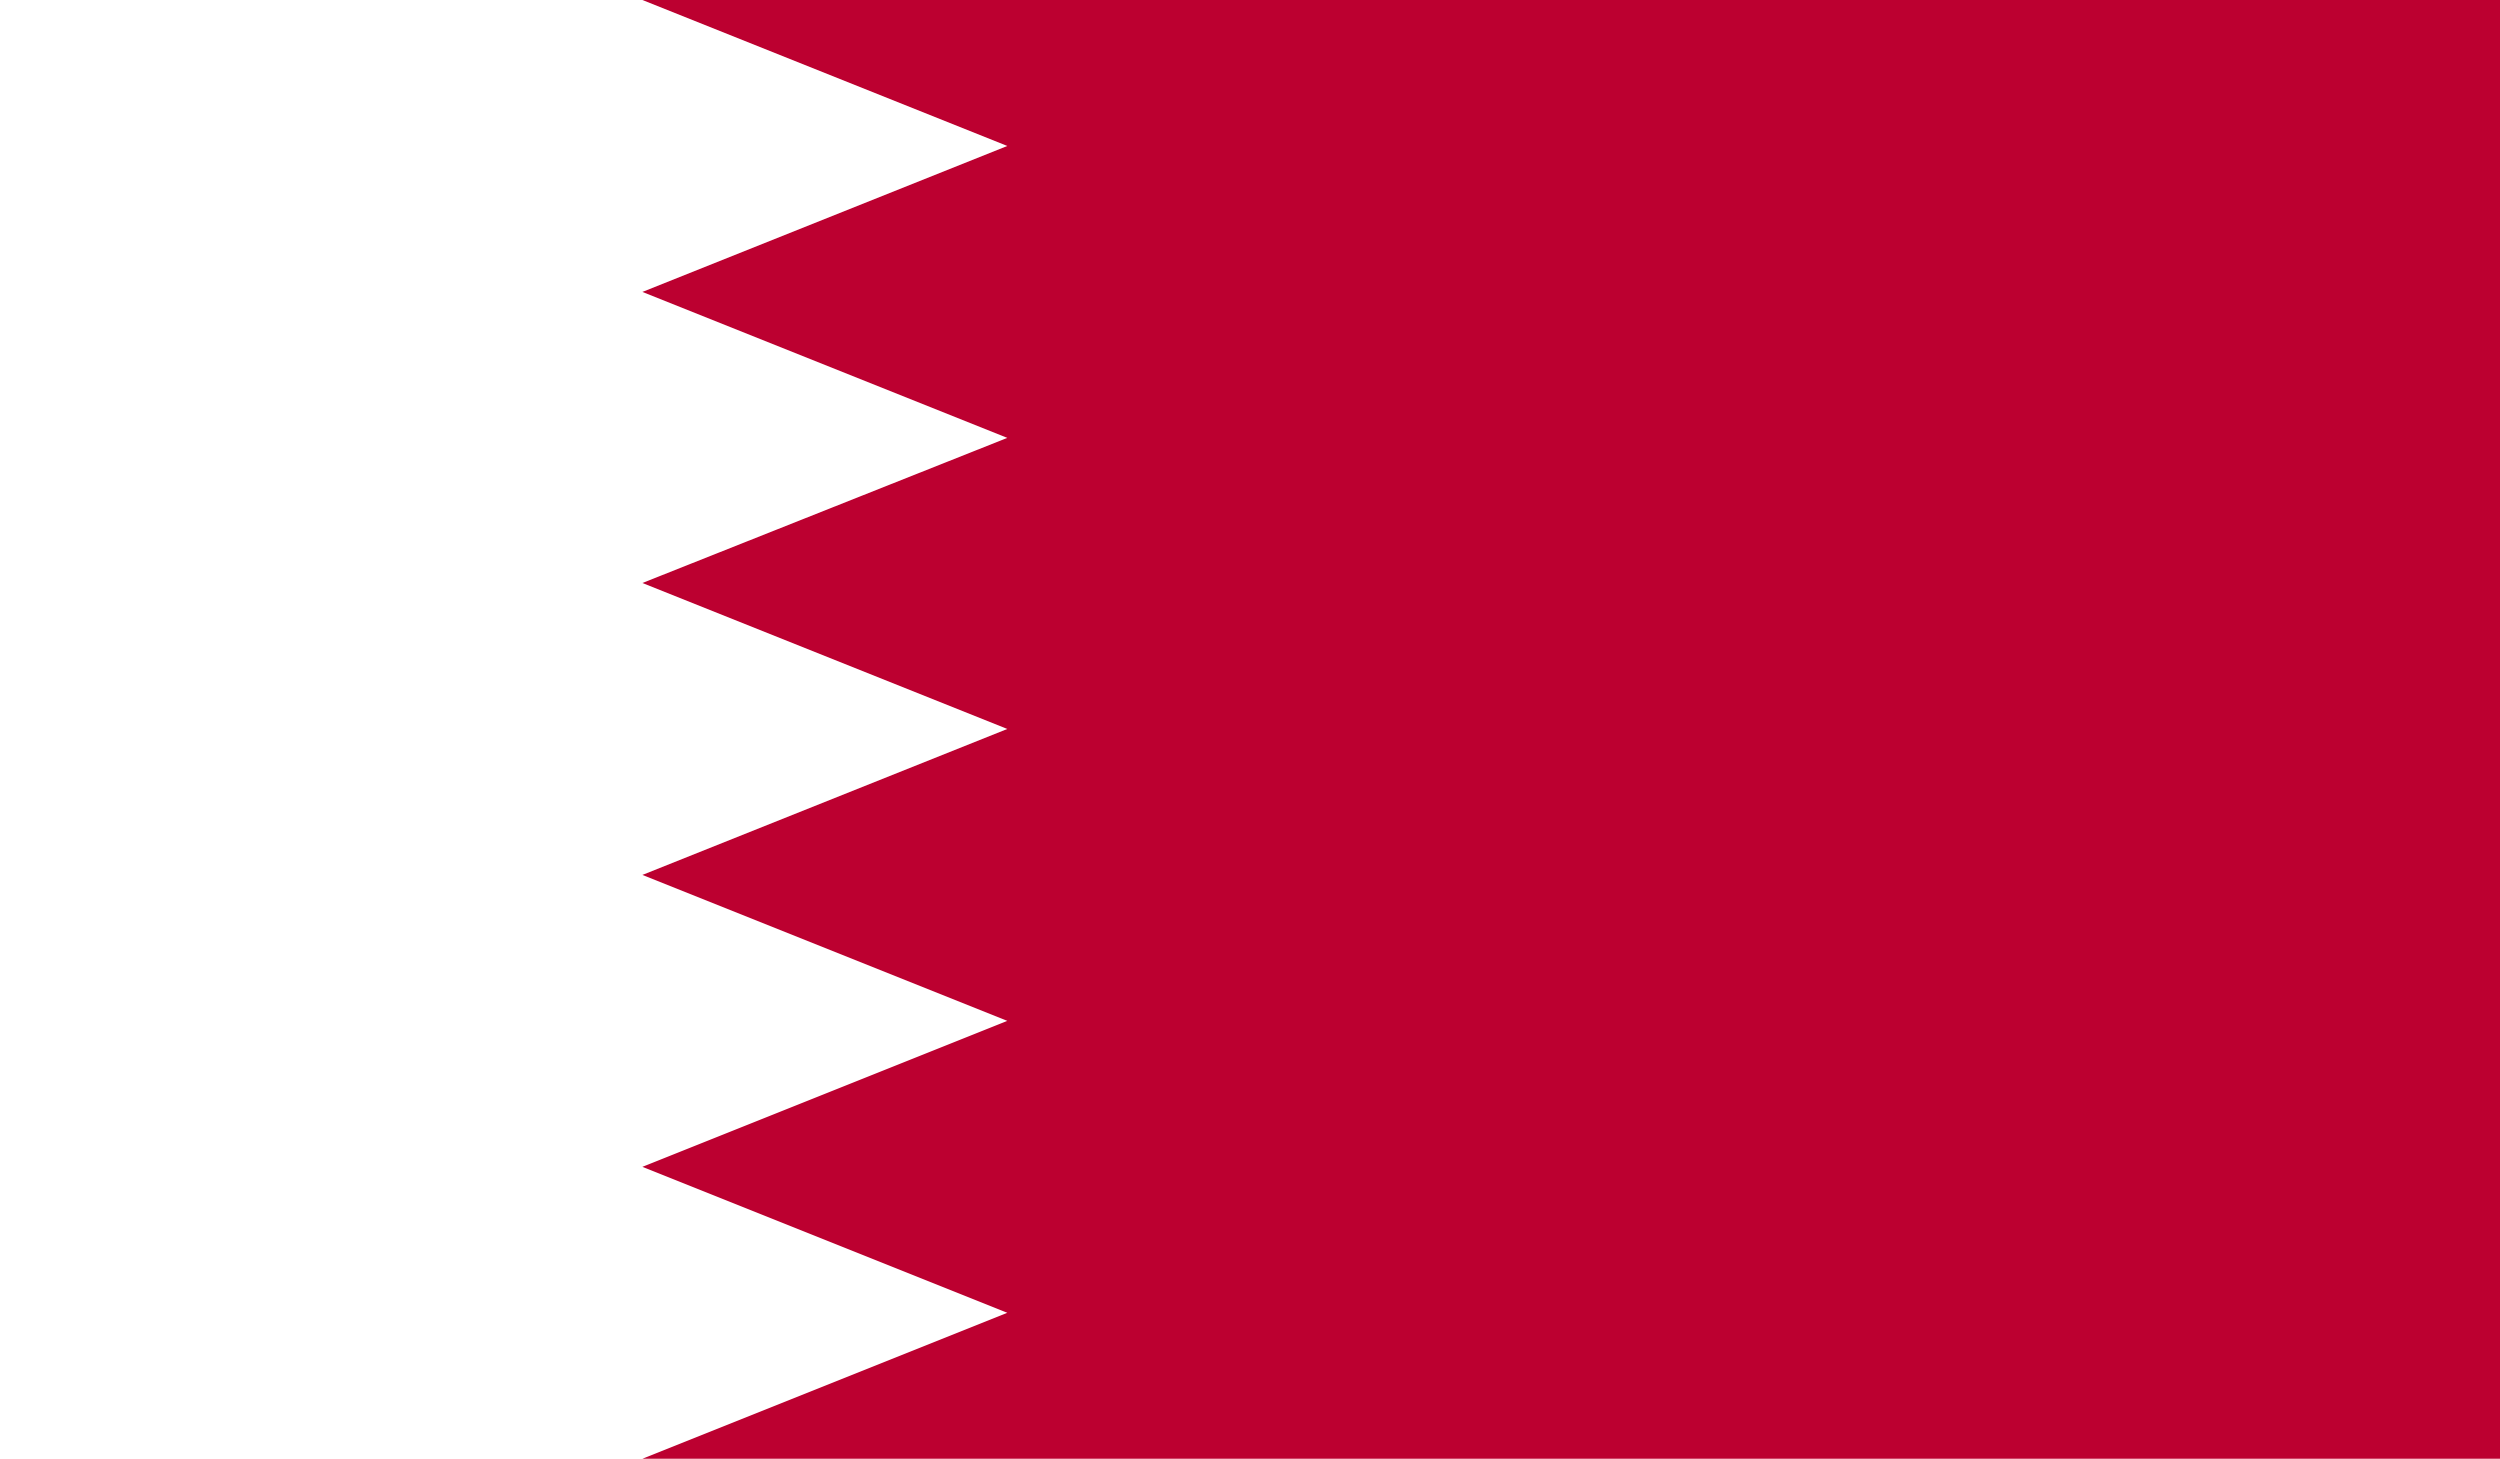 <svg xmlns="http://www.w3.org/2000/svg" xmlns:xlink="http://www.w3.org/1999/xlink" viewBox="0 0 29.46 17.19"><defs><style>.cls-1{fill:none;}.cls-2{clip-path:url(#clip-path);}.cls-3{fill:#fff;}.cls-4{fill:#bc0030;}</style><clipPath id="clip-path"><rect class="cls-1" width="29.46" height="17.19"/></clipPath></defs><g id="Layer_2" data-name="Layer 2"><g id="cờ"><g id="west_asia" data-name="west asia"><g class="cls-2"><rect class="cls-3" width="29.46" height="17.19"/><polygon class="cls-4" points="7.57 0 11.87 1.72 7.57 3.44 11.87 5.16 7.57 6.87 11.87 8.59 7.57 10.31 11.87 12.03 7.57 13.75 11.87 15.47 7.57 17.19 29.46 17.19 29.46 0 7.57 0"/></g></g></g></g></svg>